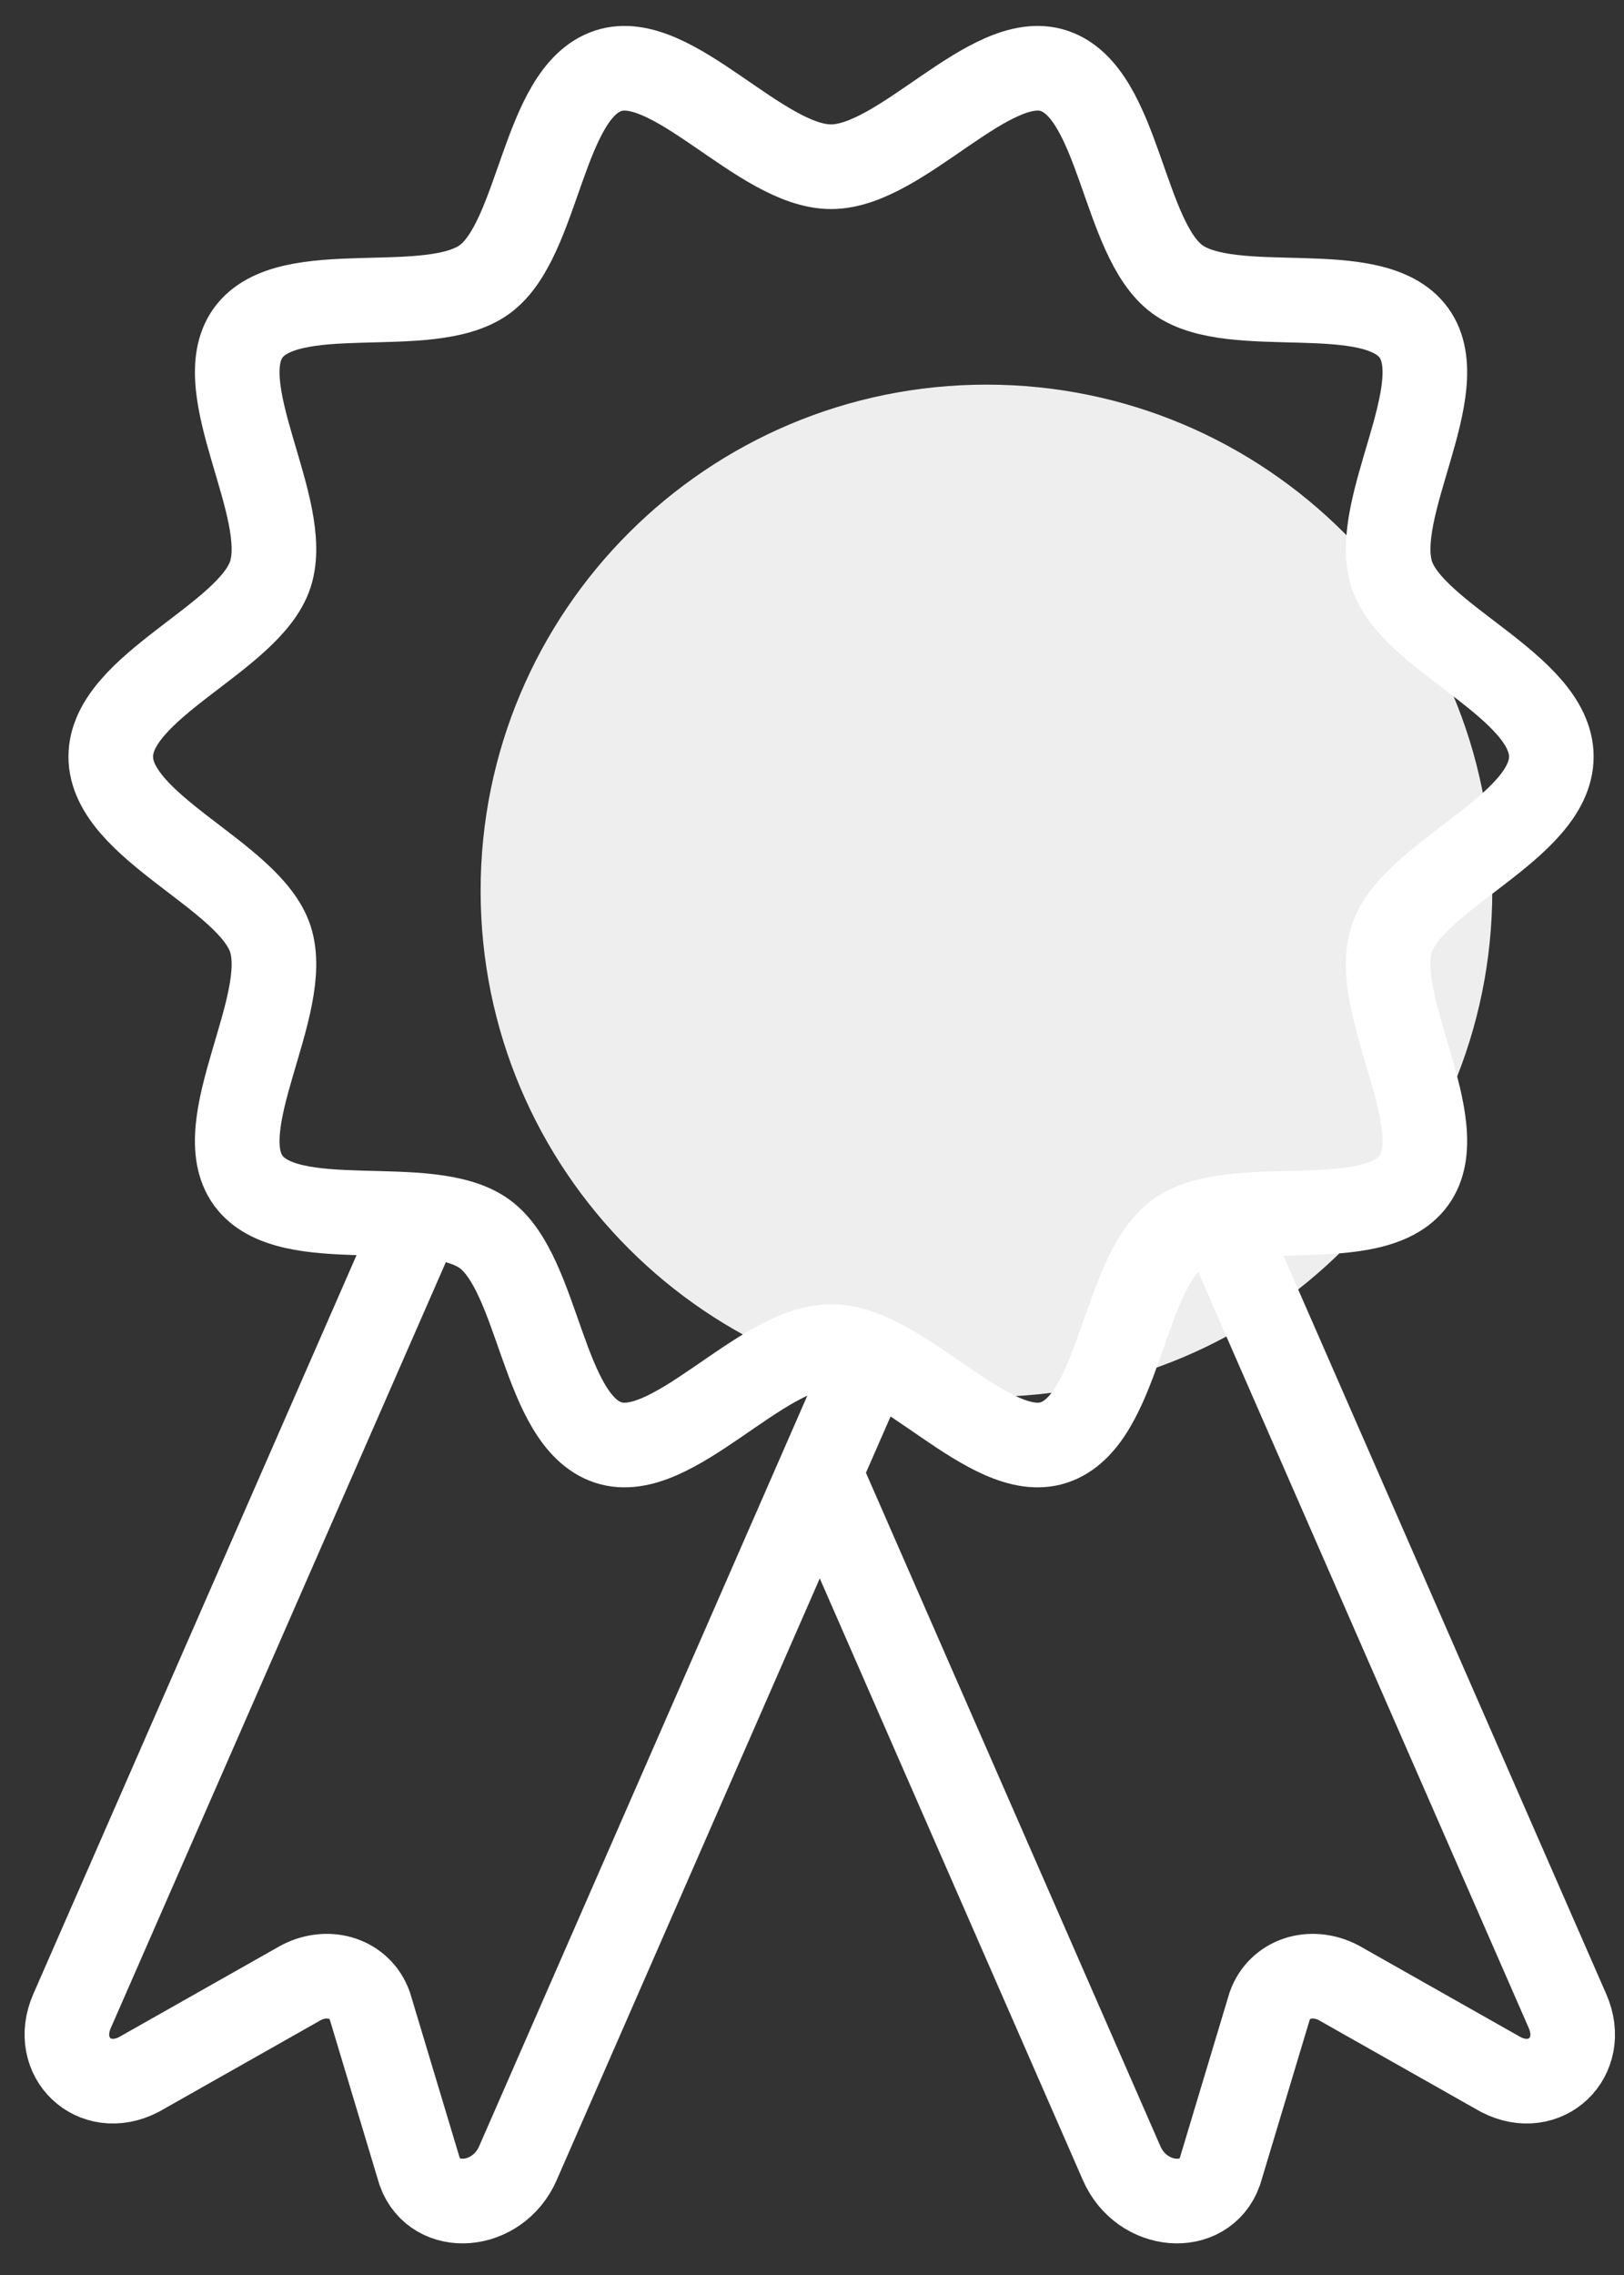 <svg width="40" height="56" viewBox="0 0 40 56" fill="none" xmlns="http://www.w3.org/2000/svg">
<rect x="0" y="0" width="40" height="56" fill="#333333" stroke="none"/>
<path d="M24.297 34.386C31.178 34.386 36.756 28.808 36.756 21.927C36.756 15.046 31.178 9.468 24.297 9.468C17.416 9.468 11.838 15.046 11.838 21.927C11.838 28.808 17.416 34.386 24.297 34.386Z" fill="#EEEEEE"/>
<path d="M38.21 18.625C38.21 20.368 34.789 21.543 34.279 23.114C33.751 24.742 35.809 27.703 34.824 29.058C33.83 30.427 30.369 29.38 29.001 30.374C27.646 31.36 27.58 34.981 25.953 35.509C24.383 36.02 22.21 33.146 20.469 33.146C18.727 33.146 16.555 36.02 14.985 35.509C13.357 34.981 13.291 31.36 11.937 30.374C10.569 29.38 7.108 30.427 6.114 29.058C5.129 27.703 7.187 24.742 6.659 23.114C6.149 21.543 2.728 20.363 2.728 18.625C2.728 16.887 6.149 15.708 6.659 14.137C7.187 12.509 5.129 9.548 6.114 8.192C7.108 6.824 10.569 7.871 11.937 6.877C13.291 5.891 13.357 2.269 14.985 1.741C16.555 1.231 18.727 4.104 20.469 4.104C22.21 4.104 24.383 1.231 25.953 1.741C27.58 2.269 27.646 5.891 29.001 6.877C30.369 7.871 33.83 6.824 34.824 8.192C35.809 9.548 33.751 12.509 34.279 14.137C34.784 15.704 38.21 16.883 38.21 18.625Z" stroke="white" stroke-width="2.084" stroke-miterlimit="10"/>
<path d="M20.191 36.252L27.628 53.251C28.125 54.386 29.665 54.513 30.047 53.453L31.274 49.374C31.512 48.709 32.277 48.45 32.963 48.802L36.97 51.068C38.065 51.627 39.103 50.637 38.61 49.506L29.968 29.753" stroke="white" stroke-width="2.084" stroke-miterlimit="10"/>
<path d="M21.432 33.418L12.755 53.251C12.258 54.386 10.719 54.513 10.336 53.453L9.109 49.374C8.872 48.709 8.106 48.45 7.42 48.802L3.414 51.068C2.319 51.627 1.281 50.637 1.773 49.506L10.42 29.753" stroke="white" stroke-width="2.084" stroke-miterlimit="10"/>
</svg>

